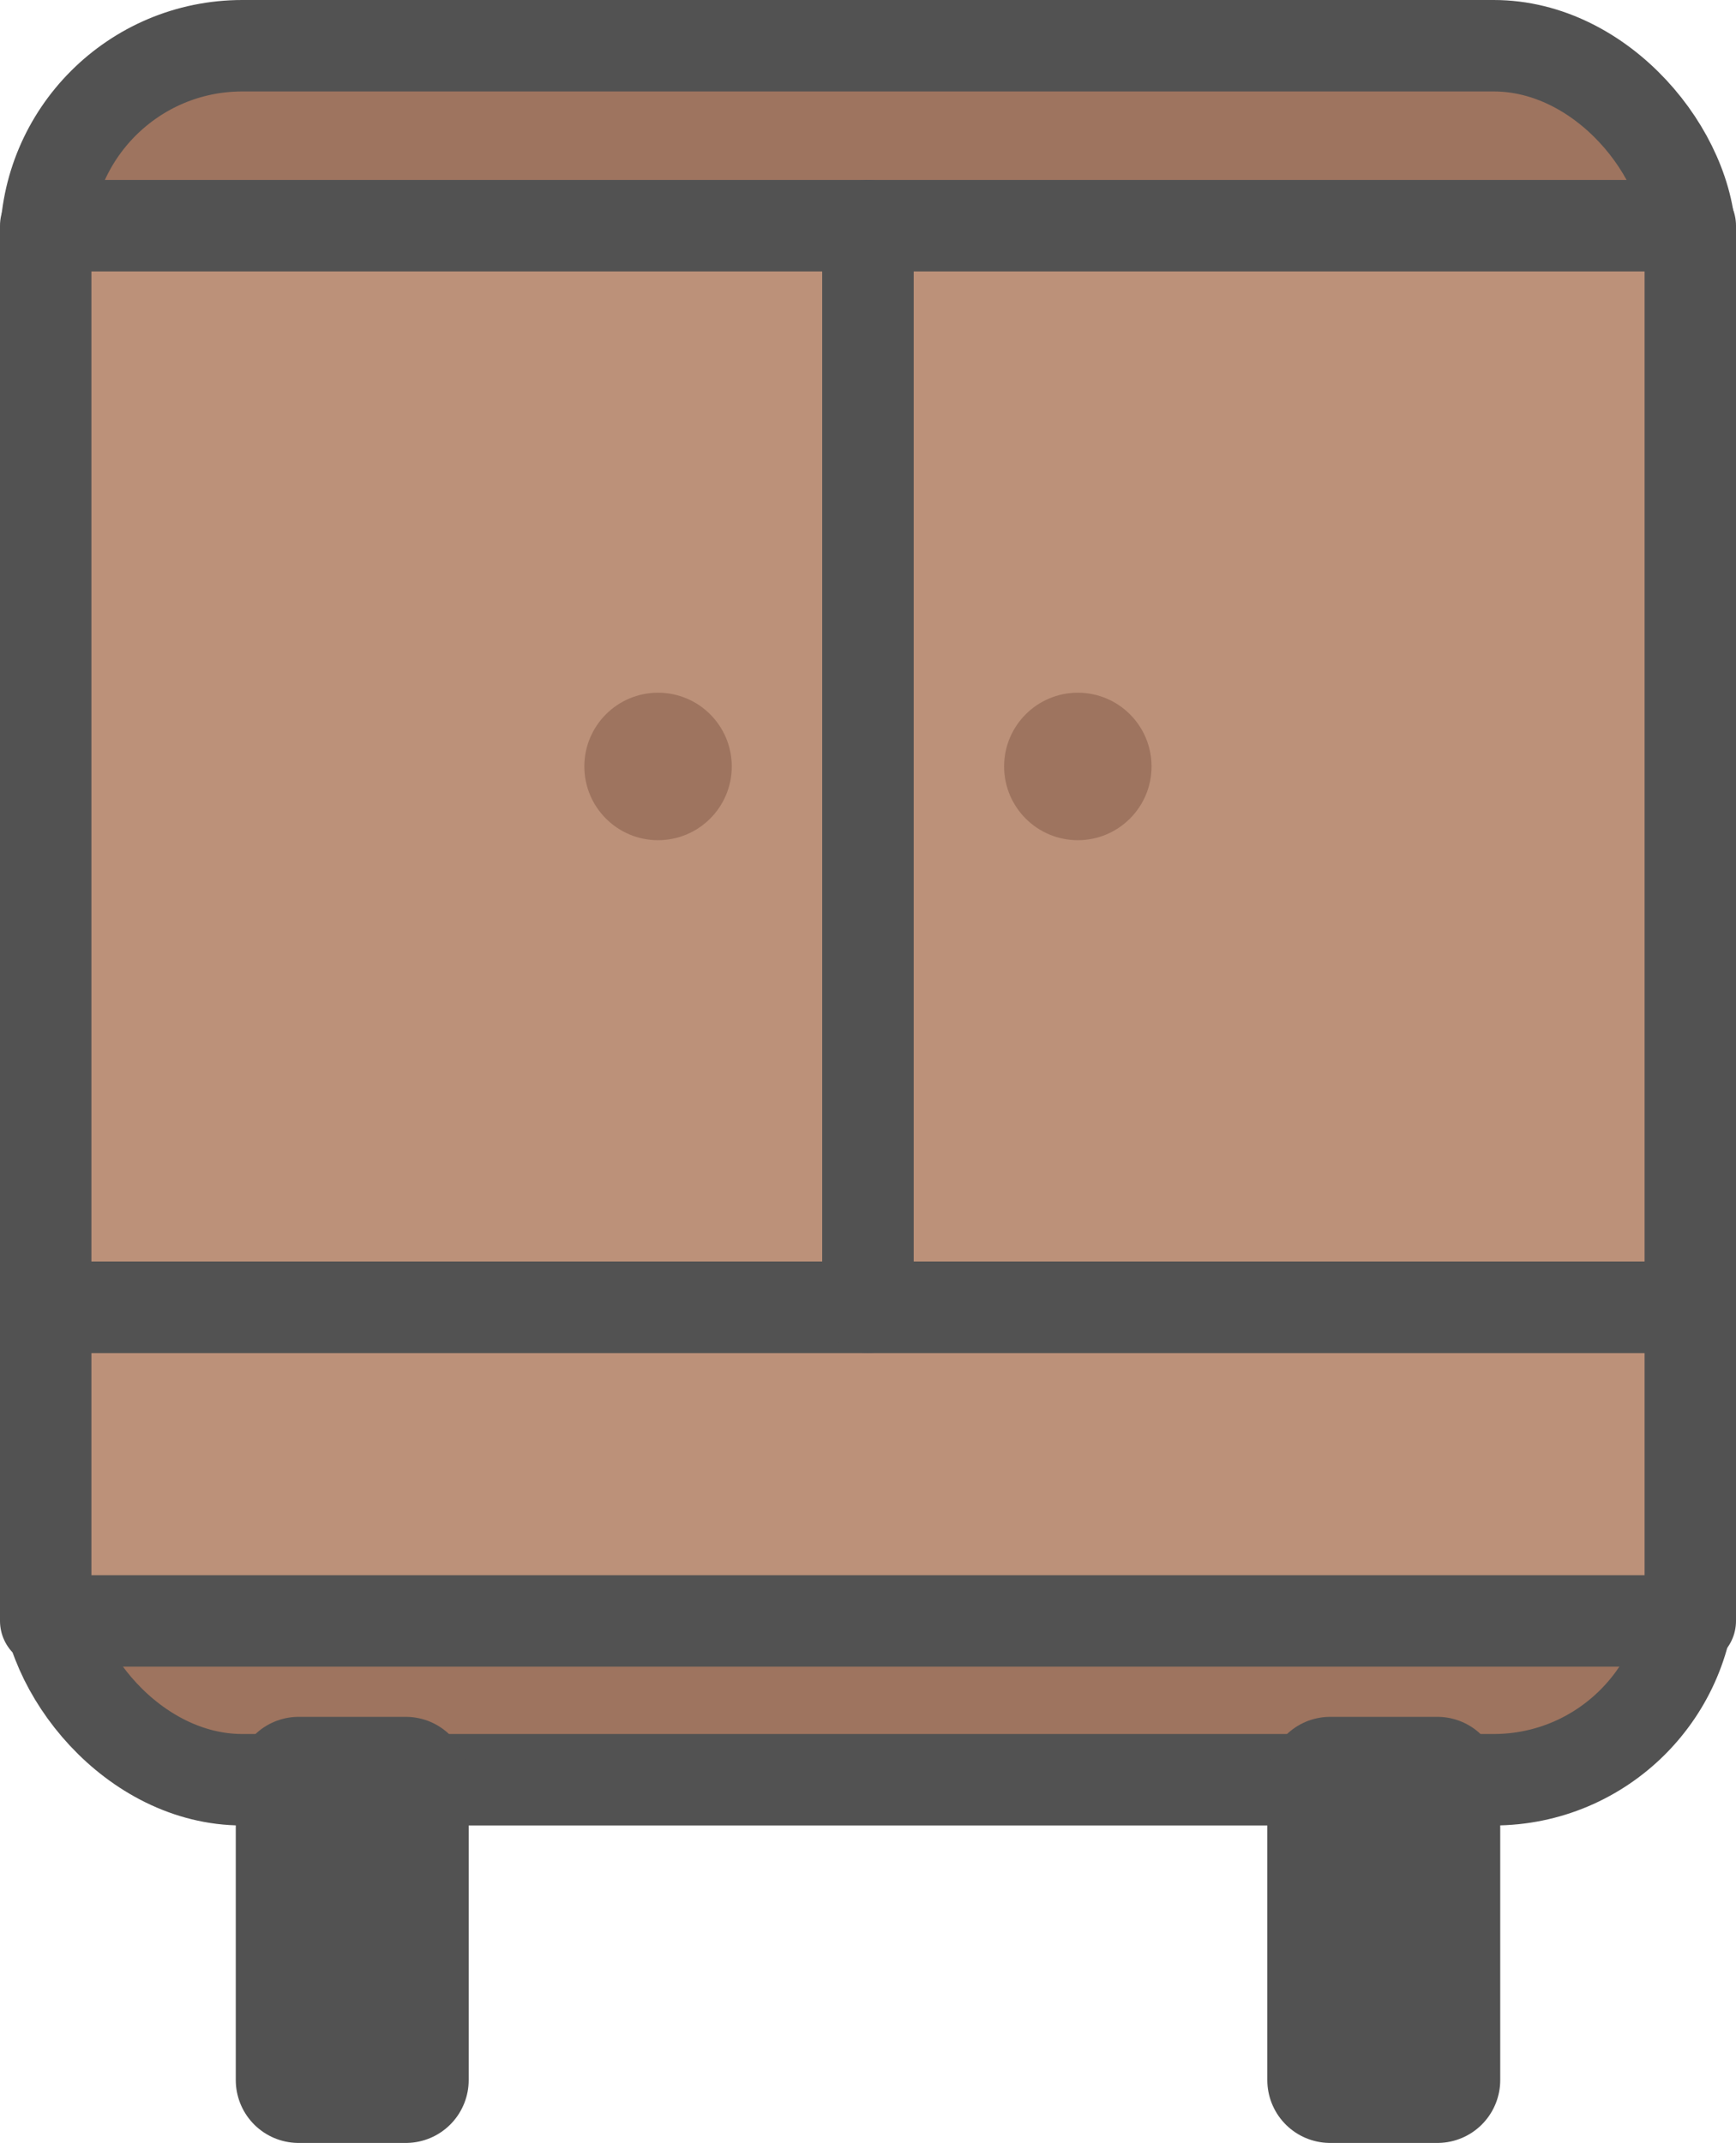 <svg xmlns="http://www.w3.org/2000/svg" viewBox="0 0 151.9 187.45"><defs><style>.cls-1,.cls-3{fill:#9e745f;}.cls-1,.cls-2,.cls-4{stroke:#525252;stroke-linecap:round;stroke-linejoin:round;}.cls-1,.cls-2{stroke-width:8px;}.cls-2,.cls-4{fill:#bc9179;}.cls-4{stroke-width:11px;}</style></defs><title>home_inventory</title><g id="Layer_2" data-name="Layer 2"><g id="Profile"><g id="tabs"><g id="inventory"><rect class="cls-1" x="4" y="4" width="143.9" height="151.67" rx="17.2" ry="17.2"/><rect class="cls-2" x="4" y="114.34" width="143.9" height="27.44"/><rect class="cls-2" x="4" y="19.74" width="71.95" height="94.6"/><rect class="cls-2" x="75.95" y="19.74" width="71.95" height="94.6"/><circle class="cls-3" cx="57.58" cy="67.04" r="6.45"/><circle class="cls-3" cx="94.31" cy="67.04" r="6.45"/><rect class="cls-4" x="116.39" y="155.67" width="9.38" height="26.27"/><rect class="cls-4" x="26.13" y="155.67" width="9.38" height="26.27"/></g></g></g></g></svg>
